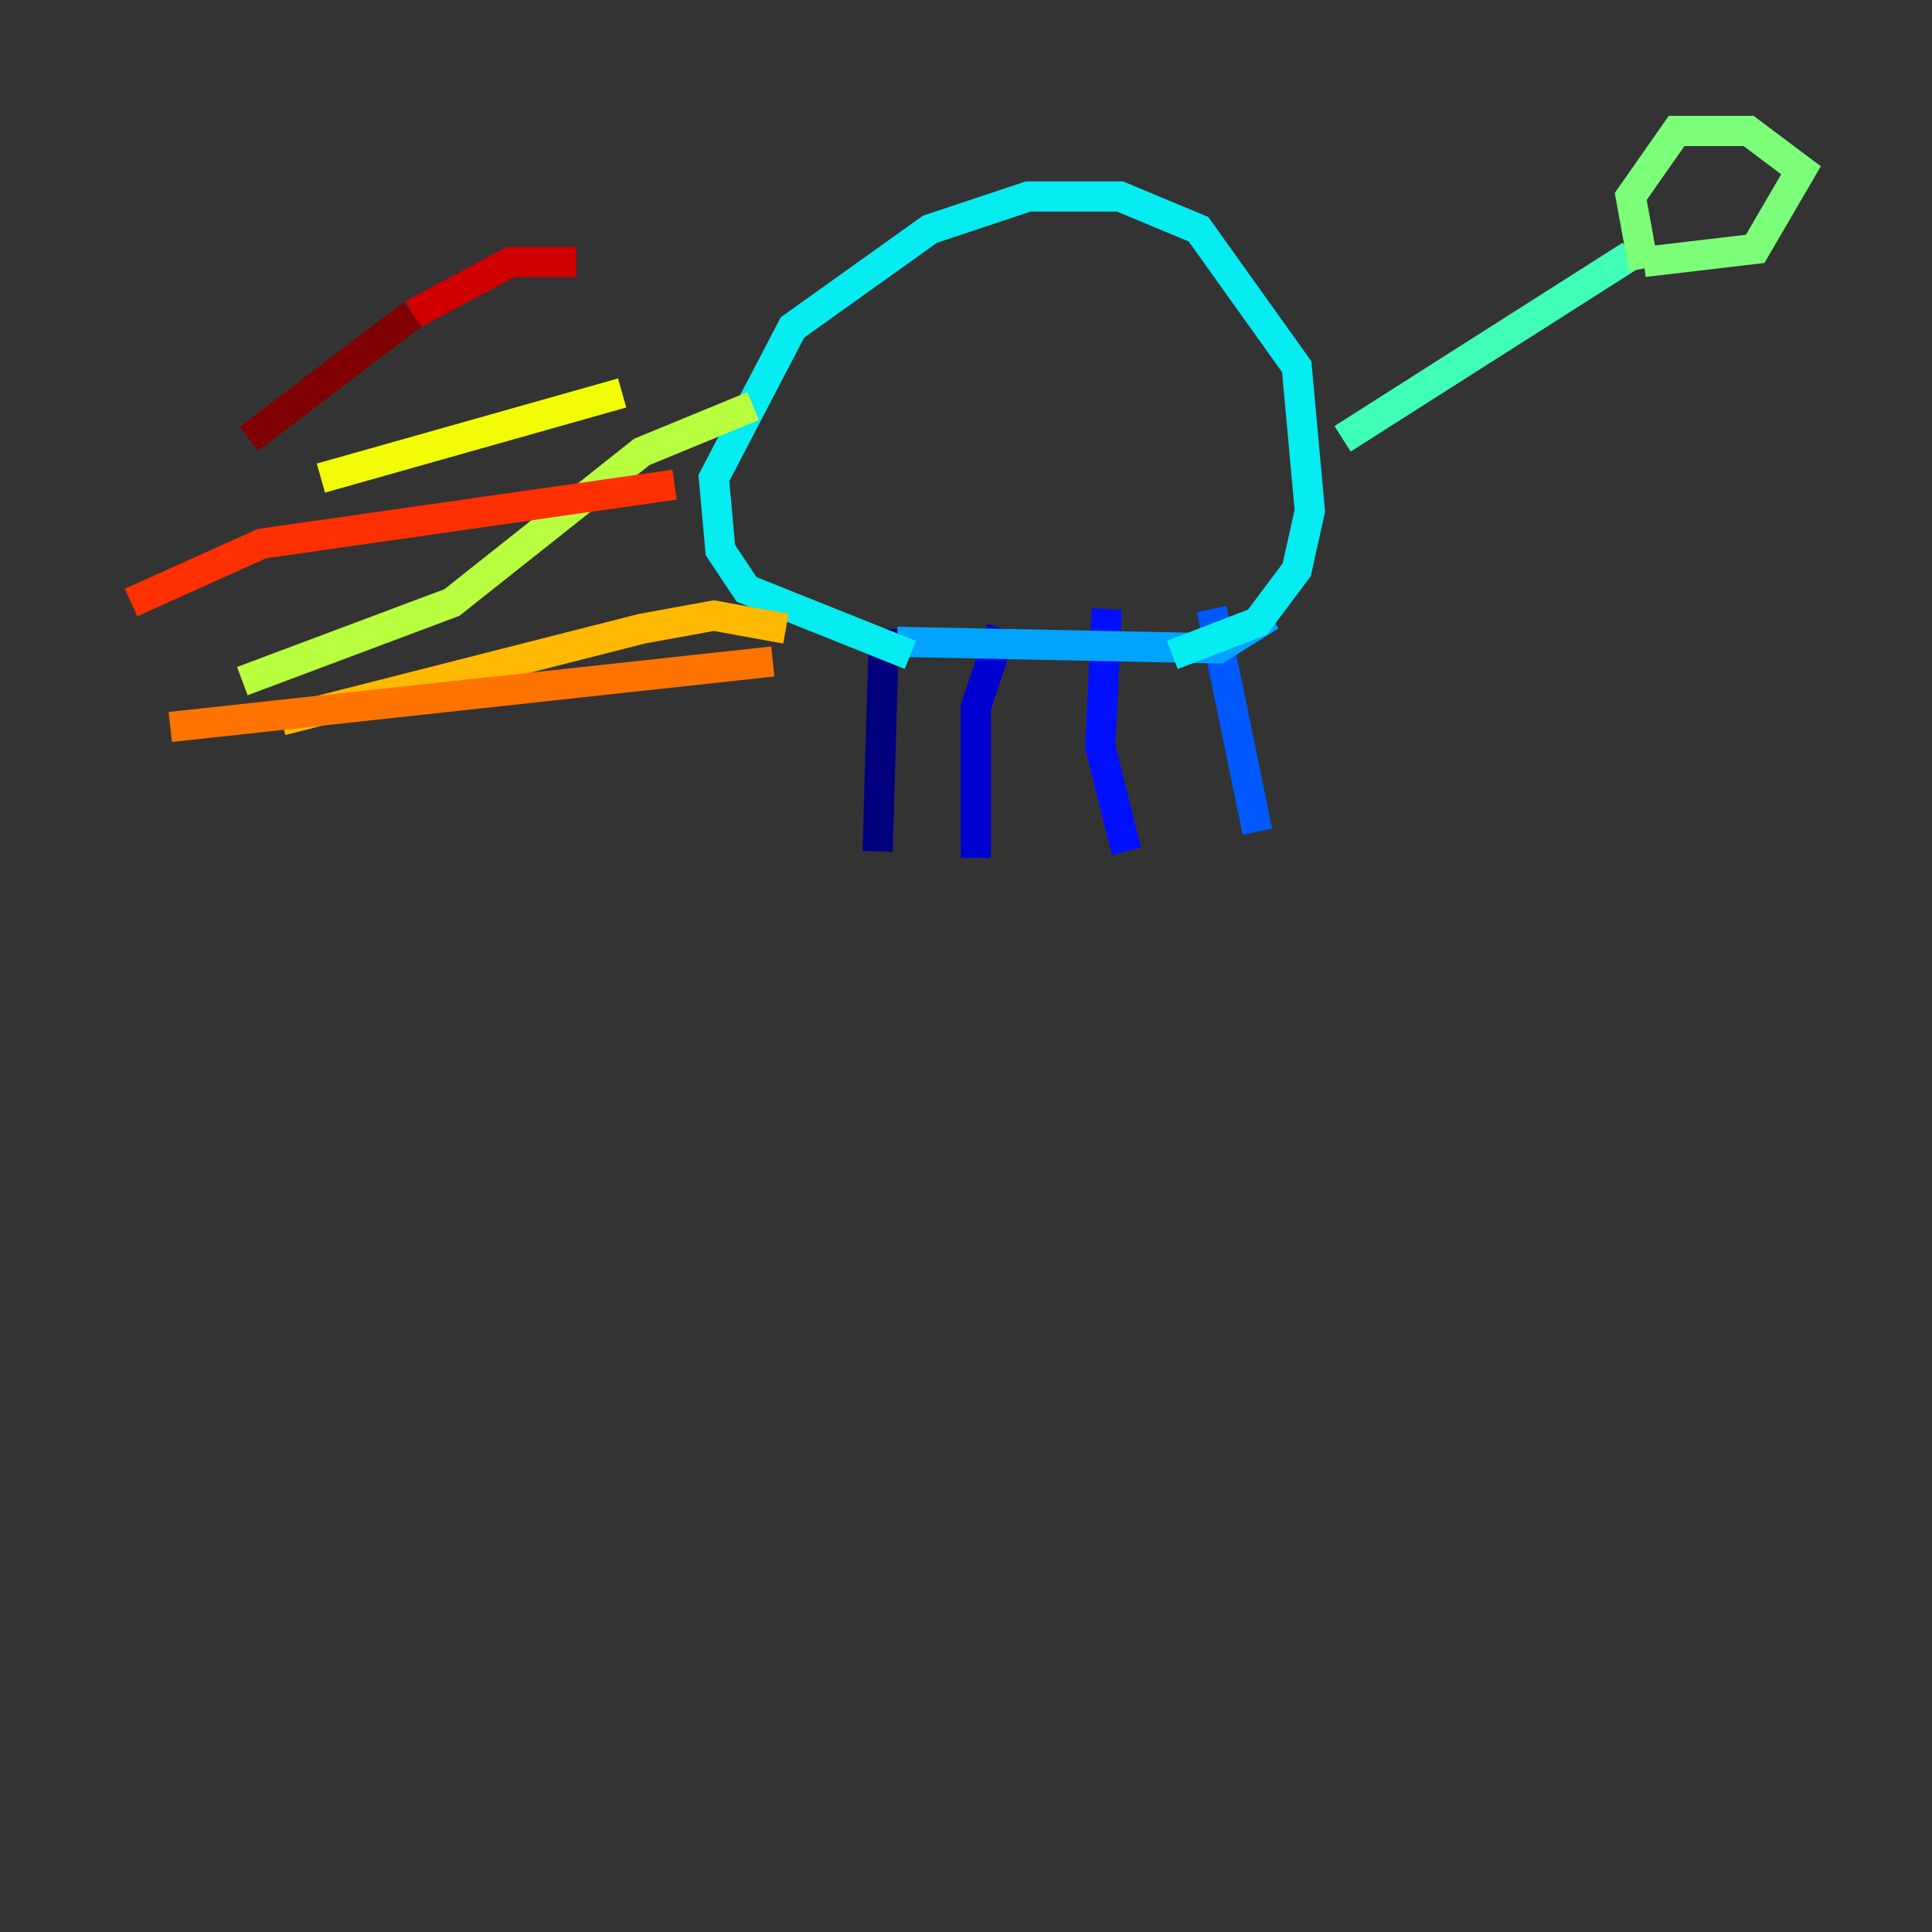 <?xml version="1.0" encoding="utf-8" ?>
<svg baseProfile="tiny" height="128" version="1.2" viewBox="0,0,128,128" width="128" xmlns="http://www.w3.org/2000/svg" xmlns:ev="http://www.w3.org/2001/xml-events" xmlns:xlink="http://www.w3.org/1999/xlink"><rect x="0" y="0" width="128" height="128" fill="#333333" stroke="none"/><defs /><polyline fill="none" points="58.142,56.407 58.576,41.654" stroke="#00007f" stroke-width="2" /><polyline fill="none" points="64.651,56.841 64.651,46.861 66.386,41.654" stroke="#0000d1" stroke-width="2" /><polyline fill="none" points="74.63,56.407 72.895,49.464 73.329,40.352" stroke="#0010ff" stroke-width="2" /><polyline fill="none" points="83.308,55.105 80.271,40.352" stroke="#0058ff" stroke-width="2" /><polyline fill="none" points="59.444,42.522 80.705,42.956 84.176,40.786" stroke="#00a4ff" stroke-width="2" /><polyline fill="none" points="60.312,43.39 49.464,39.051 47.729,36.447 47.295,31.675 52.502,21.695 61.614,15.186 68.122,13.017 74.197,13.017 79.403,15.186 85.912,24.298 86.78,33.844 85.912,37.749 83.308,41.22 77.668,43.39" stroke="#05ecf1" stroke-width="2" /><polyline fill="none" points="88.949,29.071 108.041,16.922" stroke="#3fffb7" stroke-width="2" /><polyline fill="none" points="108.909,17.356 116.285,16.488 119.322,11.281 115.851,8.678 111.078,8.678 108.041,13.017 108.909,17.79" stroke="#7cff79" stroke-width="2" /><polyline fill="none" points="49.898,26.902 42.522,29.939 29.939,39.919 16.054,45.125" stroke="#b7ff3f" stroke-width="2" /><polyline fill="none" points="41.22,26.034 21.261,31.675" stroke="#f1fc05" stroke-width="2" /><polyline fill="none" points="52.068,41.654 47.295,40.786 42.522,41.654 18.658,47.729" stroke="#ffb900" stroke-width="2" /><polyline fill="none" points="51.2,43.824 11.281,48.163" stroke="#ff7300" stroke-width="2" /><polyline fill="none" points="44.691,32.108 17.356,36.014 8.678,39.919" stroke="#ff3000" stroke-width="2" /><polyline fill="none" points="38.183,17.356 33.844,17.356 27.336,20.827" stroke="#d10000" stroke-width="2" /><polyline fill="none" points="27.336,20.827 16.488,29.071" stroke="#7f0000" stroke-width="2" /></svg>